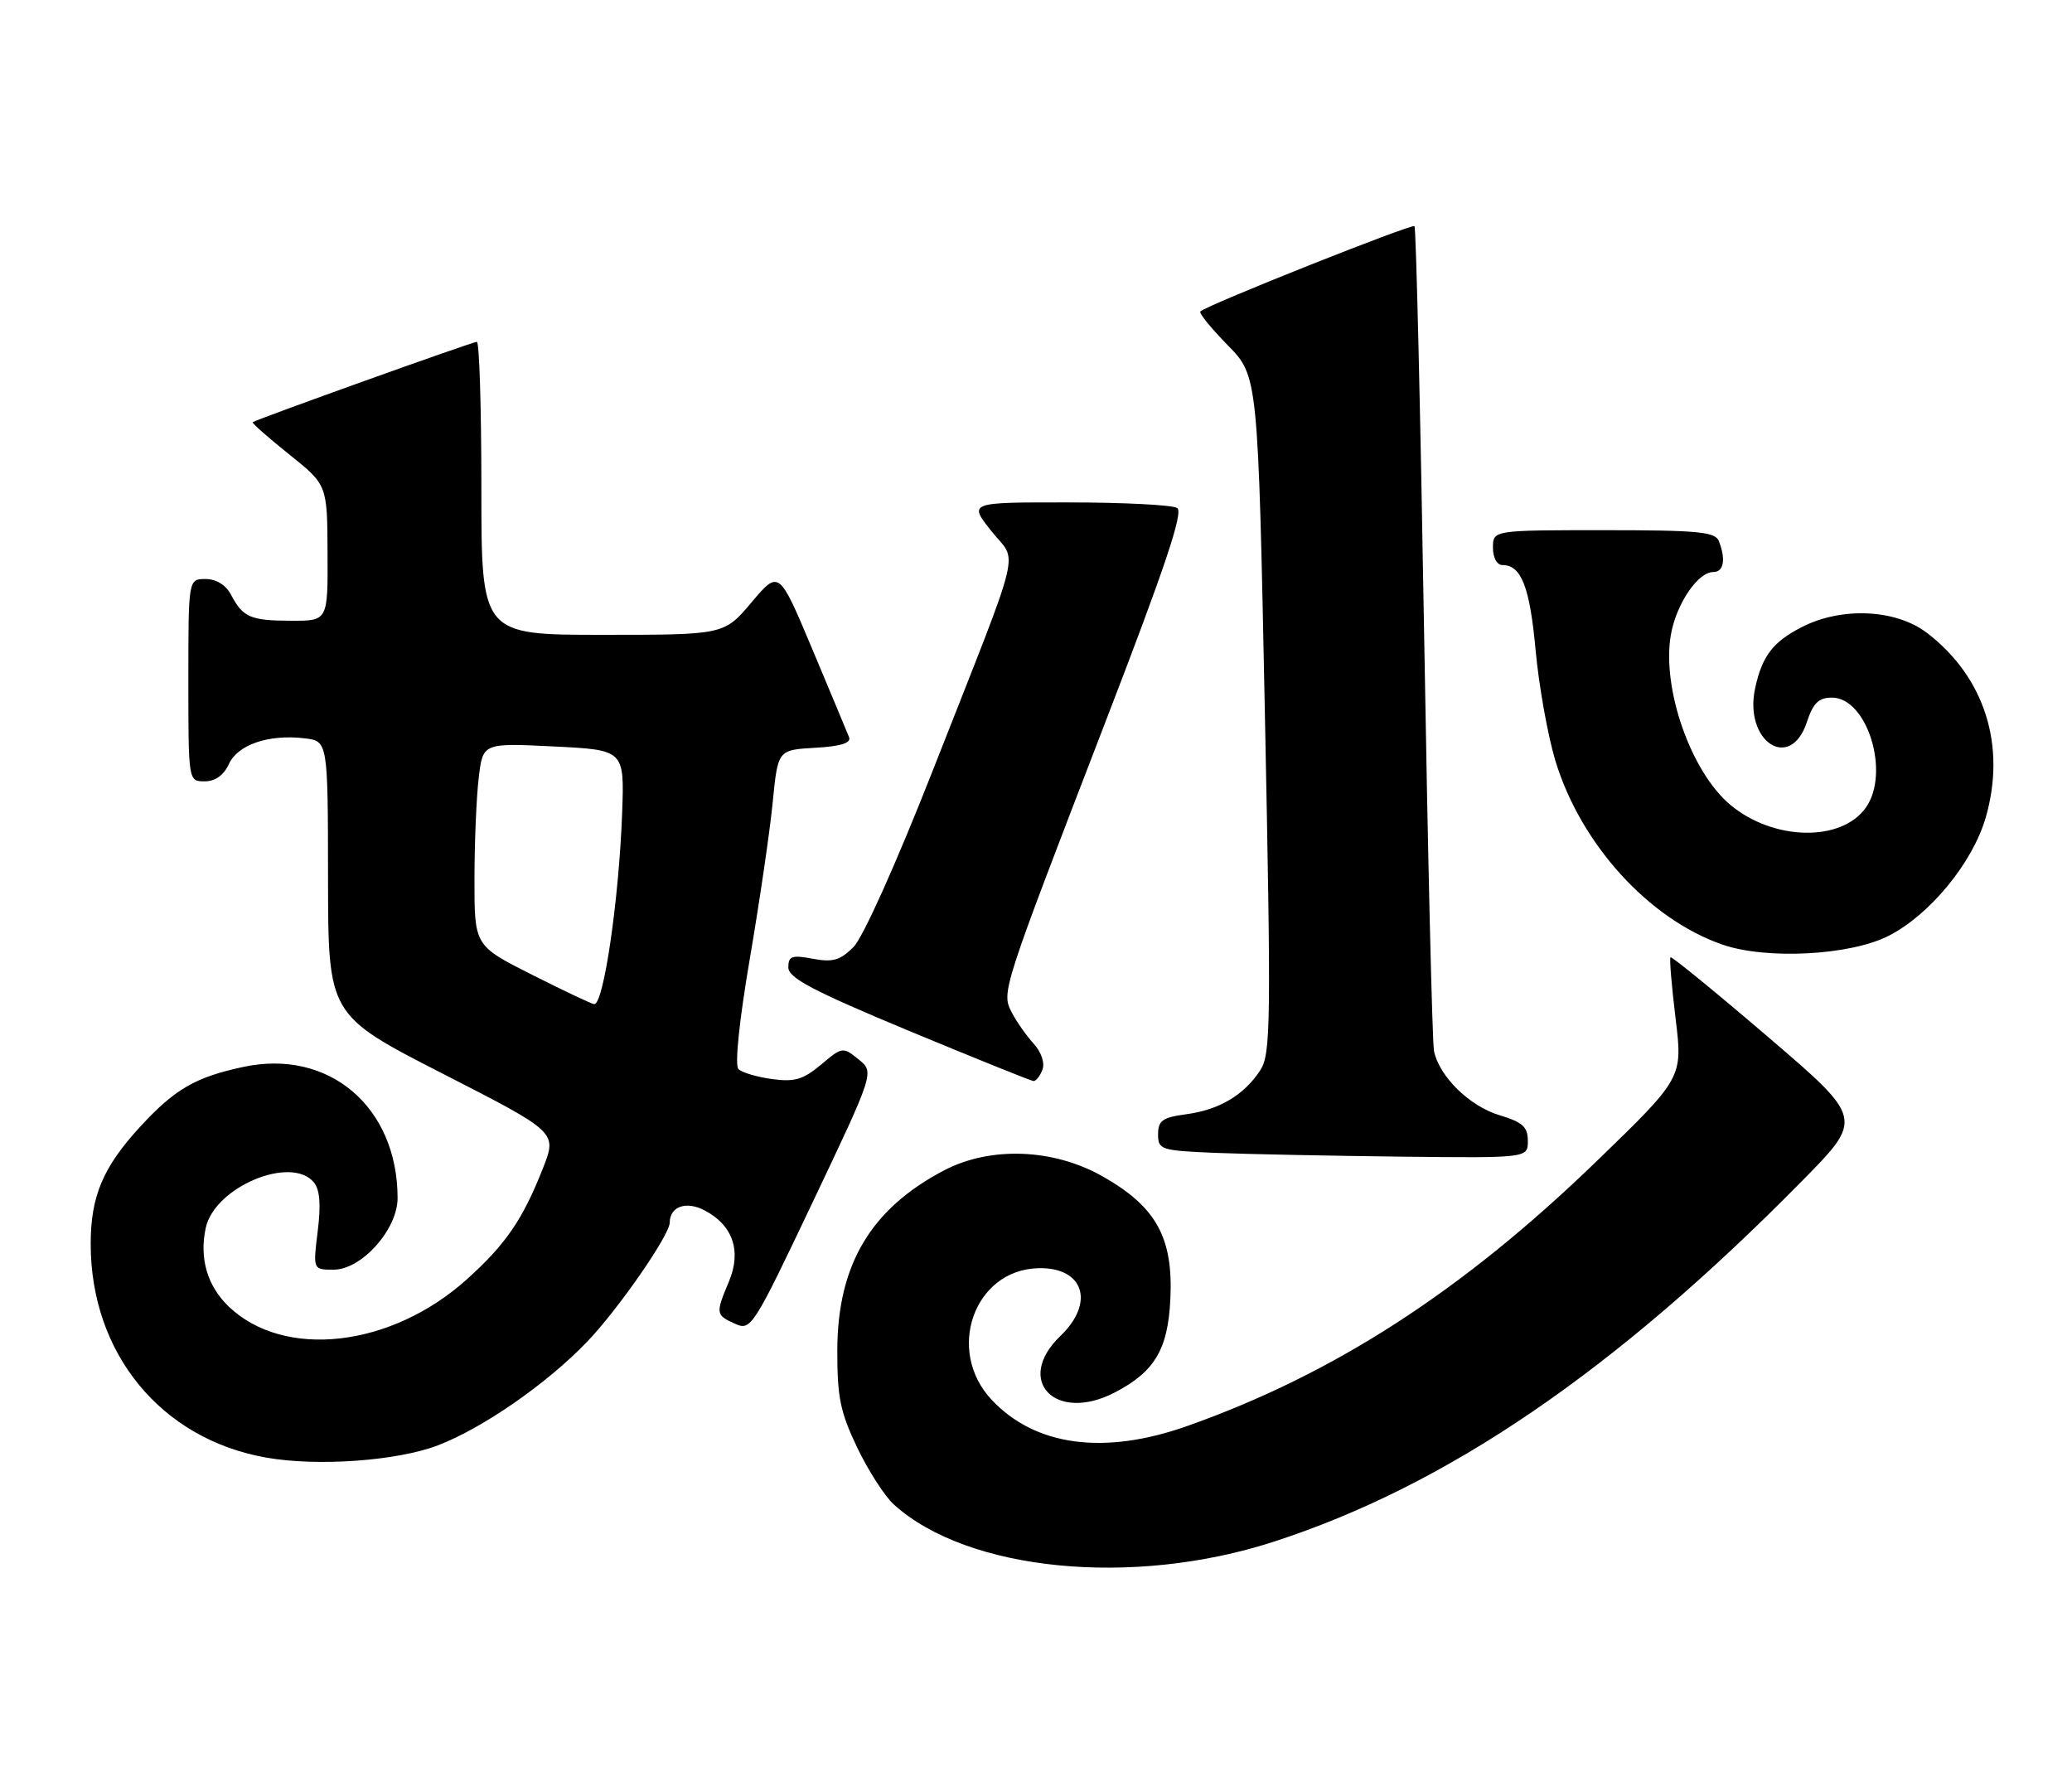 <?xml version="1.0" encoding="UTF-8" standalone="no"?>
<!DOCTYPE svg PUBLIC "-//W3C//DTD SVG 1.1//EN" "http://www.w3.org/Graphics/SVG/1.1/DTD/svg11.dtd" >
<svg xmlns="http://www.w3.org/2000/svg" xmlns:xlink="http://www.w3.org/1999/xlink" version="1.1" viewBox="0 0 297 256">
 <g >
 <path fill="currentColor"
d=" M 182.50 221.02 C 207.37 212.98 231.50 196.51 258.30 169.29 C 267.11 160.35 267.11 160.35 253.43 148.64 C 245.90 142.19 239.61 137.06 239.45 137.22 C 239.28 137.38 239.61 141.34 240.18 146.01 C 241.21 154.50 241.21 154.50 228.81 166.50 C 209.63 185.06 191.24 196.95 170.19 204.41 C 158.28 208.63 148.39 207.31 142.14 200.65 C 135.53 193.61 139.60 182.05 148.79 181.79 C 155.33 181.60 157.01 186.70 152.00 191.50 C 145.35 197.88 151.28 204.03 159.80 199.60 C 165.52 196.62 167.42 193.42 167.76 186.20 C 168.18 177.39 165.73 172.97 158.00 168.60 C 150.94 164.62 141.92 164.30 135.28 167.79 C 124.81 173.29 120.06 181.31 120.02 193.50 C 120.00 200.27 120.44 202.42 122.87 207.50 C 124.45 210.80 126.81 214.47 128.12 215.66 C 138.67 225.22 162.32 227.55 182.50 221.02 Z  M 62.75 207.19 C 69.15 204.75 78.38 198.36 84.15 192.34 C 88.60 187.71 96.00 177.03 96.00 175.25 C 96.00 172.96 98.34 172.12 100.95 173.48 C 105.03 175.59 106.32 179.29 104.50 183.66 C 102.55 188.31 102.58 188.49 105.35 189.75 C 107.64 190.79 107.94 190.33 116.52 172.26 C 125.34 153.69 125.34 153.69 123.06 151.85 C 120.82 150.04 120.73 150.05 117.69 152.61 C 115.15 154.74 113.90 155.12 110.68 154.68 C 108.52 154.39 106.35 153.75 105.85 153.25 C 105.30 152.70 105.95 146.38 107.48 137.42 C 108.88 129.21 110.36 119.12 110.76 115.00 C 111.50 107.50 111.50 107.50 116.84 107.19 C 120.47 106.99 122.02 106.51 121.71 105.69 C 121.45 105.04 119.09 99.36 116.45 93.09 C 111.66 81.68 111.66 81.68 107.73 86.34 C 103.79 91.00 103.79 91.00 86.40 91.00 C 69.00 91.00 69.00 91.00 69.00 70.00 C 69.00 58.45 68.71 49.00 68.35 49.00 C 67.72 49.00 36.80 60.09 36.22 60.52 C 36.07 60.63 38.41 62.70 41.42 65.11 C 46.91 69.50 46.91 69.50 46.95 79.25 C 47.00 89.00 47.00 89.00 41.75 88.98 C 35.90 88.97 34.83 88.50 33.11 85.25 C 32.37 83.85 31.00 83.00 29.46 83.00 C 27.00 83.00 27.00 83.00 27.00 97.50 C 27.00 112.00 27.00 112.00 29.34 112.00 C 30.85 112.00 32.07 111.13 32.80 109.54 C 34.07 106.74 38.50 105.23 43.63 105.83 C 47.00 106.22 47.00 106.22 47.02 125.86 C 47.04 145.50 47.04 145.50 63.45 153.90 C 79.85 162.29 79.85 162.29 77.85 167.40 C 74.93 174.82 72.51 178.36 66.90 183.40 C 56.07 193.14 40.76 194.89 32.80 187.30 C 29.71 184.35 28.54 180.35 29.50 175.98 C 30.79 170.14 41.73 165.56 44.99 169.49 C 45.85 170.53 46.02 172.68 45.54 176.49 C 44.86 182.00 44.86 182.00 47.82 182.00 C 51.85 182.00 57.00 176.22 56.99 171.72 C 56.97 158.65 47.14 150.30 34.86 152.94 C 28.01 154.41 25.08 156.10 20.12 161.48 C 14.77 167.29 13.00 171.47 13.00 178.31 C 13.00 193.99 23.06 206.26 38.11 208.93 C 45.44 210.24 56.86 209.43 62.75 207.19 Z  M 219.00 163.54 C 219.00 161.53 218.26 160.86 214.94 159.86 C 210.66 158.58 206.31 154.32 205.55 150.67 C 205.30 149.48 204.66 122.48 204.13 90.67 C 203.60 58.86 202.98 32.65 202.75 32.42 C 202.37 32.04 173.07 43.70 172.06 44.64 C 171.82 44.86 173.58 47.04 175.98 49.48 C 180.33 53.92 180.33 53.92 181.31 102.41 C 182.21 146.94 182.16 151.11 180.63 153.44 C 178.31 156.98 174.76 159.09 170.04 159.72 C 166.63 160.18 166.00 160.63 166.00 162.59 C 166.00 164.81 166.38 164.93 174.25 165.26 C 178.79 165.44 190.71 165.68 200.75 165.80 C 219.00 166.00 219.00 166.00 219.00 163.54 Z  M 149.42 153.34 C 149.79 152.37 149.27 150.82 148.15 149.59 C 147.11 148.44 145.71 146.45 145.04 145.16 C 143.52 142.22 143.52 142.25 158.43 103.55 C 166.98 81.37 169.66 73.40 168.74 72.82 C 168.06 72.38 161.05 72.02 153.17 72.02 C 138.83 72.00 138.83 72.00 142.08 76.10 C 145.90 80.92 146.87 76.93 133.70 110.46 C 128.43 123.85 123.70 134.39 122.34 135.75 C 120.43 137.66 119.36 137.97 116.50 137.43 C 113.50 136.87 113.00 137.05 113.00 138.67 C 113.00 140.18 116.51 142.03 130.25 147.75 C 139.74 151.69 147.79 154.94 148.14 154.96 C 148.50 154.98 149.07 154.26 149.42 153.34 Z  M 270.71 134.15 C 276.63 131.13 282.74 123.69 284.62 117.23 C 287.61 106.93 284.51 97.10 276.25 90.75 C 271.78 87.31 263.95 86.95 258.21 89.92 C 254.12 92.03 252.59 94.04 251.59 98.61 C 249.90 106.27 256.62 110.71 259.00 103.50 C 259.90 100.77 260.69 100.00 262.59 100.00 C 267.64 100.00 270.97 110.74 267.47 115.74 C 263.97 120.74 254.18 120.54 248.00 115.35 C 242.37 110.61 238.20 98.70 239.49 91.06 C 240.24 86.64 243.35 82.00 245.57 82.00 C 247.08 82.00 247.41 80.22 246.39 77.58 C 245.87 76.23 243.46 76.00 229.89 76.00 C 214.00 76.00 214.00 76.00 214.00 78.50 C 214.00 79.96 214.57 81.00 215.38 81.00 C 218.07 81.00 219.29 84.16 220.12 93.27 C 220.59 98.35 221.86 105.43 222.94 109.02 C 226.57 120.99 236.30 131.72 246.88 135.40 C 253.17 137.59 265.20 136.96 270.71 134.15 Z  M 76.25 139.72 C 68.00 135.56 68.00 135.56 68.01 126.03 C 68.01 120.79 68.29 114.25 68.62 111.50 C 69.21 106.50 69.21 106.50 79.36 107.00 C 89.50 107.50 89.50 107.50 89.18 116.50 C 88.73 128.91 86.52 144.06 85.17 143.94 C 84.80 143.91 80.79 142.01 76.25 139.72 Z "/>
</g>
</svg>